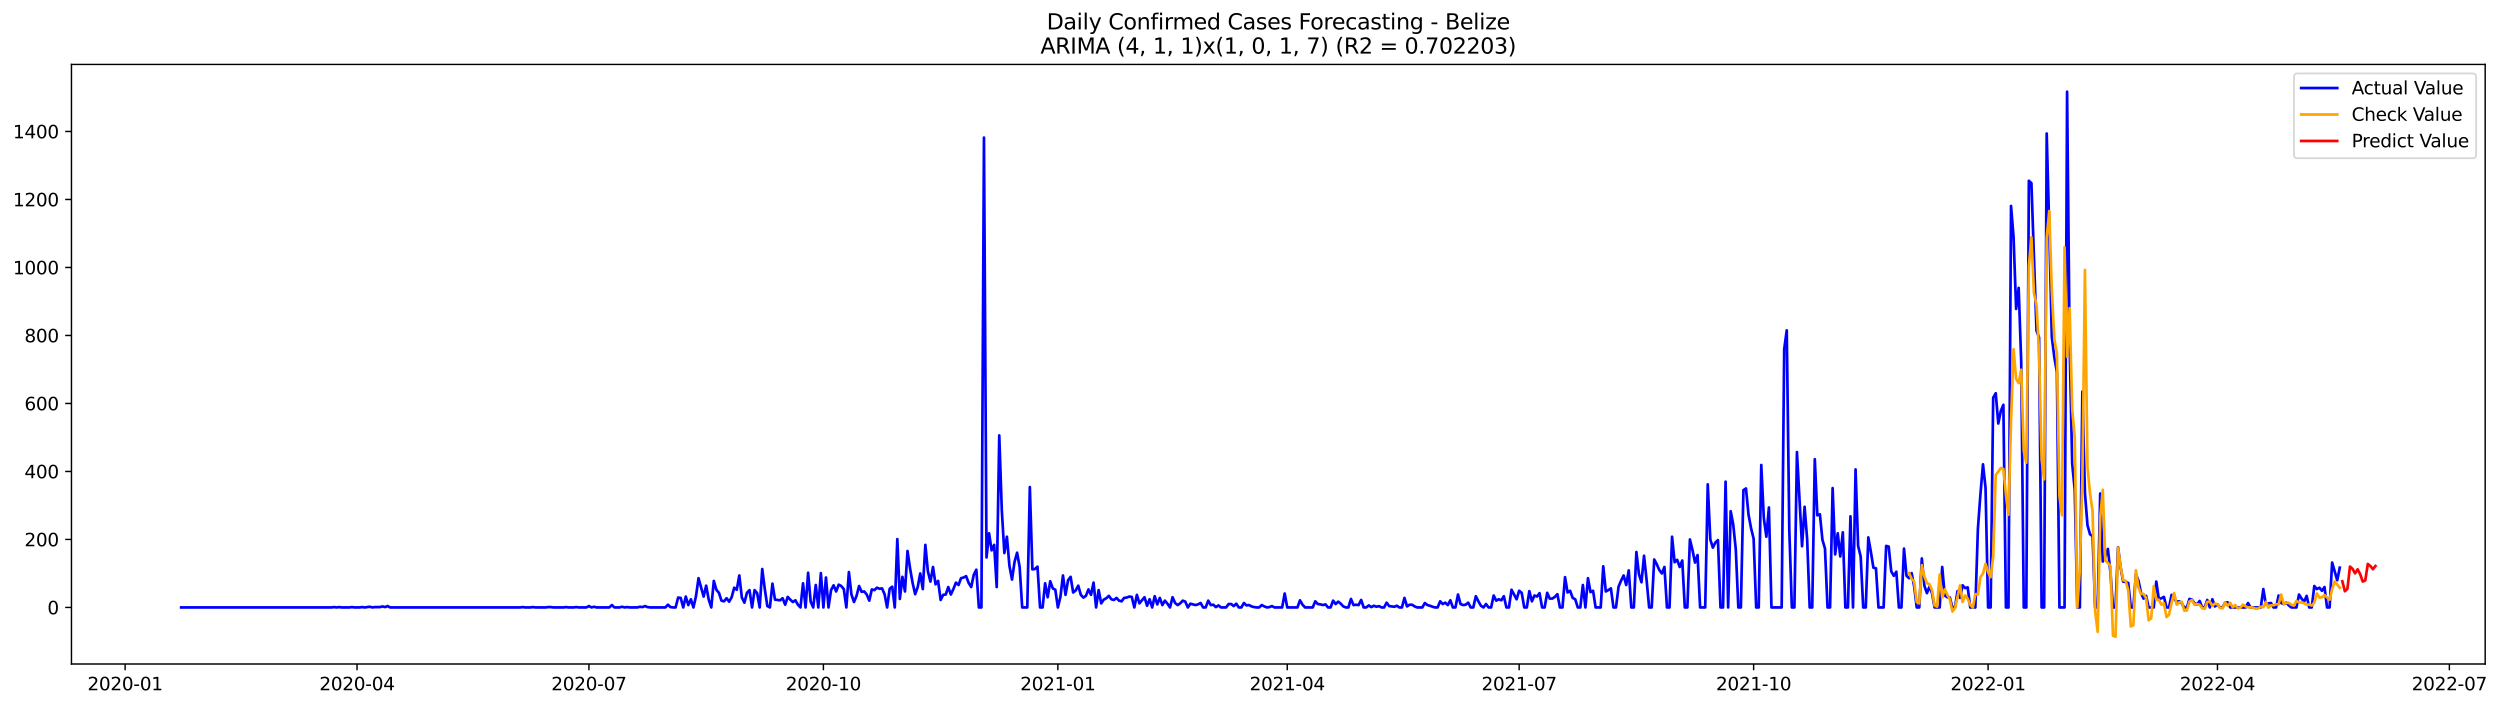 <?xml version="1.0" encoding="utf-8" standalone="no"?>
<!DOCTYPE svg PUBLIC "-//W3C//DTD SVG 1.1//EN"
  "http://www.w3.org/Graphics/SVG/1.1/DTD/svg11.dtd">
<svg xmlns:xlink="http://www.w3.org/1999/xlink" width="1387.075pt" height="392.274pt" viewBox="0 0 1387.075 392.274" xmlns="http://www.w3.org/2000/svg" version="1.1">
 <defs>
  <style type="text/css">*{stroke-linejoin: round; stroke-linecap: butt}</style>
 </defs>
 <g id="figure_1">
  <g id="patch_1">
   <path d="M 0 392.274 
L 1387.075 392.274 
L 1387.075 0 
L 0 0 
z
" style="fill: #ffffff"/>
  </g>
  <g id="axes_1">
   <g id="patch_2">
    <path d="M 39.65 368.396 
L 1378.85 368.396 
L 1378.85 35.755 
L 39.65 35.755 
z
" style="fill: #ffffff"/>
   </g>
   <g id="matplotlib.axis_1">
    <g id="xtick_1">
     <g id="line2d_1">
      <defs>
       <path id="mf986ef040e" d="M 0 0 
L 0 3.5 
" style="stroke: #000000; stroke-width: 0.8"/>
      </defs>
      <g>
       <use xlink:href="#mf986ef040e" x="69.415" y="368.396" style="stroke: #000000; stroke-width: 0.8"/>
      </g>
     </g>
     <g id="text_1">
      <!-- 2020-01 -->
      <g transform="translate(48.523 382.994)scale(0.1 -0.1)">
       <defs>
        <path id="DejaVuSans-32" d="M 1228 531 
L 3431 531 
L 3431 0 
L 469 0 
L 469 531 
Q 828 903 1448 1529 
Q 2069 2156 2228 2338 
Q 2531 2678 2651 2914 
Q 2772 3150 2772 3378 
Q 2772 3750 2511 3984 
Q 2250 4219 1831 4219 
Q 1534 4219 1204 4116 
Q 875 4013 500 3803 
L 500 4441 
Q 881 4594 1212 4672 
Q 1544 4750 1819 4750 
Q 2544 4750 2975 4387 
Q 3406 4025 3406 3419 
Q 3406 3131 3298 2873 
Q 3191 2616 2906 2266 
Q 2828 2175 2409 1742 
Q 1991 1309 1228 531 
z
" transform="scale(0.016)"/>
        <path id="DejaVuSans-30" d="M 2034 4250 
Q 1547 4250 1301 3770 
Q 1056 3291 1056 2328 
Q 1056 1369 1301 889 
Q 1547 409 2034 409 
Q 2525 409 2770 889 
Q 3016 1369 3016 2328 
Q 3016 3291 2770 3770 
Q 2525 4250 2034 4250 
z
M 2034 4750 
Q 2819 4750 3233 4129 
Q 3647 3509 3647 2328 
Q 3647 1150 3233 529 
Q 2819 -91 2034 -91 
Q 1250 -91 836 529 
Q 422 1150 422 2328 
Q 422 3509 836 4129 
Q 1250 4750 2034 4750 
z
" transform="scale(0.016)"/>
        <path id="DejaVuSans-2d" d="M 313 2009 
L 1997 2009 
L 1997 1497 
L 313 1497 
L 313 2009 
z
" transform="scale(0.016)"/>
        <path id="DejaVuSans-31" d="M 794 531 
L 1825 531 
L 1825 4091 
L 703 3866 
L 703 4441 
L 1819 4666 
L 2450 4666 
L 2450 531 
L 3481 531 
L 3481 0 
L 794 0 
L 794 531 
z
" transform="scale(0.016)"/>
       </defs>
       <use xlink:href="#DejaVuSans-32"/>
       <use xlink:href="#DejaVuSans-30" x="63.623"/>
       <use xlink:href="#DejaVuSans-32" x="127.246"/>
       <use xlink:href="#DejaVuSans-30" x="190.869"/>
       <use xlink:href="#DejaVuSans-2d" x="254.492"/>
       <use xlink:href="#DejaVuSans-30" x="290.576"/>
       <use xlink:href="#DejaVuSans-31" x="354.199"/>
      </g>
     </g>
    </g>
    <g id="xtick_2">
     <g id="line2d_2">
      <g>
       <use xlink:href="#mf986ef040e" x="198.089" y="368.396" style="stroke: #000000; stroke-width: 0.8"/>
      </g>
     </g>
     <g id="text_2">
      <!-- 2020-04 -->
      <g transform="translate(177.197 382.994)scale(0.1 -0.1)">
       <defs>
        <path id="DejaVuSans-34" d="M 2419 4116 
L 825 1625 
L 2419 1625 
L 2419 4116 
z
M 2253 4666 
L 3047 4666 
L 3047 1625 
L 3713 1625 
L 3713 1100 
L 3047 1100 
L 3047 0 
L 2419 0 
L 2419 1100 
L 313 1100 
L 313 1709 
L 2253 4666 
z
" transform="scale(0.016)"/>
       </defs>
       <use xlink:href="#DejaVuSans-32"/>
       <use xlink:href="#DejaVuSans-30" x="63.623"/>
       <use xlink:href="#DejaVuSans-32" x="127.246"/>
       <use xlink:href="#DejaVuSans-30" x="190.869"/>
       <use xlink:href="#DejaVuSans-2d" x="254.492"/>
       <use xlink:href="#DejaVuSans-30" x="290.576"/>
       <use xlink:href="#DejaVuSans-34" x="354.199"/>
      </g>
     </g>
    </g>
    <g id="xtick_3">
     <g id="line2d_3">
      <g>
       <use xlink:href="#mf986ef040e" x="326.763" y="368.396" style="stroke: #000000; stroke-width: 0.8"/>
      </g>
     </g>
     <g id="text_3">
      <!-- 2020-07 -->
      <g transform="translate(305.871 382.994)scale(0.1 -0.1)">
       <defs>
        <path id="DejaVuSans-37" d="M 525 4666 
L 3525 4666 
L 3525 4397 
L 1831 0 
L 1172 0 
L 2766 4134 
L 525 4134 
L 525 4666 
z
" transform="scale(0.016)"/>
       </defs>
       <use xlink:href="#DejaVuSans-32"/>
       <use xlink:href="#DejaVuSans-30" x="63.623"/>
       <use xlink:href="#DejaVuSans-32" x="127.246"/>
       <use xlink:href="#DejaVuSans-30" x="190.869"/>
       <use xlink:href="#DejaVuSans-2d" x="254.492"/>
       <use xlink:href="#DejaVuSans-30" x="290.576"/>
       <use xlink:href="#DejaVuSans-37" x="354.199"/>
      </g>
     </g>
    </g>
    <g id="xtick_4">
     <g id="line2d_4">
      <g>
       <use xlink:href="#mf986ef040e" x="456.851" y="368.396" style="stroke: #000000; stroke-width: 0.8"/>
      </g>
     </g>
     <g id="text_4">
      <!-- 2020-10 -->
      <g transform="translate(435.959 382.994)scale(0.1 -0.1)">
       <use xlink:href="#DejaVuSans-32"/>
       <use xlink:href="#DejaVuSans-30" x="63.623"/>
       <use xlink:href="#DejaVuSans-32" x="127.246"/>
       <use xlink:href="#DejaVuSans-30" x="190.869"/>
       <use xlink:href="#DejaVuSans-2d" x="254.492"/>
       <use xlink:href="#DejaVuSans-31" x="290.576"/>
       <use xlink:href="#DejaVuSans-30" x="354.199"/>
      </g>
     </g>
    </g>
    <g id="xtick_5">
     <g id="line2d_5">
      <g>
       <use xlink:href="#mf986ef040e" x="586.939" y="368.396" style="stroke: #000000; stroke-width: 0.8"/>
      </g>
     </g>
     <g id="text_5">
      <!-- 2021-01 -->
      <g transform="translate(566.048 382.994)scale(0.1 -0.1)">
       <use xlink:href="#DejaVuSans-32"/>
       <use xlink:href="#DejaVuSans-30" x="63.623"/>
       <use xlink:href="#DejaVuSans-32" x="127.246"/>
       <use xlink:href="#DejaVuSans-31" x="190.869"/>
       <use xlink:href="#DejaVuSans-2d" x="254.492"/>
       <use xlink:href="#DejaVuSans-30" x="290.576"/>
       <use xlink:href="#DejaVuSans-31" x="354.199"/>
      </g>
     </g>
    </g>
    <g id="xtick_6">
     <g id="line2d_6">
      <g>
       <use xlink:href="#mf986ef040e" x="714.199" y="368.396" style="stroke: #000000; stroke-width: 0.8"/>
      </g>
     </g>
     <g id="text_6">
      <!-- 2021-04 -->
      <g transform="translate(693.308 382.994)scale(0.1 -0.1)">
       <use xlink:href="#DejaVuSans-32"/>
       <use xlink:href="#DejaVuSans-30" x="63.623"/>
       <use xlink:href="#DejaVuSans-32" x="127.246"/>
       <use xlink:href="#DejaVuSans-31" x="190.869"/>
       <use xlink:href="#DejaVuSans-2d" x="254.492"/>
       <use xlink:href="#DejaVuSans-30" x="290.576"/>
       <use xlink:href="#DejaVuSans-34" x="354.199"/>
      </g>
     </g>
    </g>
    <g id="xtick_7">
     <g id="line2d_7">
      <g>
       <use xlink:href="#mf986ef040e" x="842.873" y="368.396" style="stroke: #000000; stroke-width: 0.8"/>
      </g>
     </g>
     <g id="text_7">
      <!-- 2021-07 -->
      <g transform="translate(821.982 382.994)scale(0.1 -0.1)">
       <use xlink:href="#DejaVuSans-32"/>
       <use xlink:href="#DejaVuSans-30" x="63.623"/>
       <use xlink:href="#DejaVuSans-32" x="127.246"/>
       <use xlink:href="#DejaVuSans-31" x="190.869"/>
       <use xlink:href="#DejaVuSans-2d" x="254.492"/>
       <use xlink:href="#DejaVuSans-30" x="290.576"/>
       <use xlink:href="#DejaVuSans-37" x="354.199"/>
      </g>
     </g>
    </g>
    <g id="xtick_8">
     <g id="line2d_8">
      <g>
       <use xlink:href="#mf986ef040e" x="972.961" y="368.396" style="stroke: #000000; stroke-width: 0.8"/>
      </g>
     </g>
     <g id="text_8">
      <!-- 2021-10 -->
      <g transform="translate(952.07 382.994)scale(0.1 -0.1)">
       <use xlink:href="#DejaVuSans-32"/>
       <use xlink:href="#DejaVuSans-30" x="63.623"/>
       <use xlink:href="#DejaVuSans-32" x="127.246"/>
       <use xlink:href="#DejaVuSans-31" x="190.869"/>
       <use xlink:href="#DejaVuSans-2d" x="254.492"/>
       <use xlink:href="#DejaVuSans-31" x="290.576"/>
       <use xlink:href="#DejaVuSans-30" x="354.199"/>
      </g>
     </g>
    </g>
    <g id="xtick_9">
     <g id="line2d_9">
      <g>
       <use xlink:href="#mf986ef040e" x="1103.049" y="368.396" style="stroke: #000000; stroke-width: 0.8"/>
      </g>
     </g>
     <g id="text_9">
      <!-- 2022-01 -->
      <g transform="translate(1082.158 382.994)scale(0.1 -0.1)">
       <use xlink:href="#DejaVuSans-32"/>
       <use xlink:href="#DejaVuSans-30" x="63.623"/>
       <use xlink:href="#DejaVuSans-32" x="127.246"/>
       <use xlink:href="#DejaVuSans-32" x="190.869"/>
       <use xlink:href="#DejaVuSans-2d" x="254.492"/>
       <use xlink:href="#DejaVuSans-30" x="290.576"/>
       <use xlink:href="#DejaVuSans-31" x="354.199"/>
      </g>
     </g>
    </g>
    <g id="xtick_10">
     <g id="line2d_10">
      <g>
       <use xlink:href="#mf986ef040e" x="1230.309" y="368.396" style="stroke: #000000; stroke-width: 0.8"/>
      </g>
     </g>
     <g id="text_10">
      <!-- 2022-04 -->
      <g transform="translate(1209.418 382.994)scale(0.1 -0.1)">
       <use xlink:href="#DejaVuSans-32"/>
       <use xlink:href="#DejaVuSans-30" x="63.623"/>
       <use xlink:href="#DejaVuSans-32" x="127.246"/>
       <use xlink:href="#DejaVuSans-32" x="190.869"/>
       <use xlink:href="#DejaVuSans-2d" x="254.492"/>
       <use xlink:href="#DejaVuSans-30" x="290.576"/>
       <use xlink:href="#DejaVuSans-34" x="354.199"/>
      </g>
     </g>
    </g>
    <g id="xtick_11">
     <g id="line2d_11">
      <g>
       <use xlink:href="#mf986ef040e" x="1358.983" y="368.396" style="stroke: #000000; stroke-width: 0.8"/>
      </g>
     </g>
     <g id="text_11">
      <!-- 2022-07 -->
      <g transform="translate(1338.092 382.994)scale(0.1 -0.1)">
       <use xlink:href="#DejaVuSans-32"/>
       <use xlink:href="#DejaVuSans-30" x="63.623"/>
       <use xlink:href="#DejaVuSans-32" x="127.246"/>
       <use xlink:href="#DejaVuSans-32" x="190.869"/>
       <use xlink:href="#DejaVuSans-2d" x="254.492"/>
       <use xlink:href="#DejaVuSans-30" x="290.576"/>
       <use xlink:href="#DejaVuSans-37" x="354.199"/>
      </g>
     </g>
    </g>
   </g>
   <g id="matplotlib.axis_2">
    <g id="ytick_1">
     <g id="line2d_12">
      <defs>
       <path id="md98363c595" d="M 0 0 
L -3.5 0 
" style="stroke: #000000; stroke-width: 0.8"/>
      </defs>
      <g>
       <use xlink:href="#md98363c595" x="39.65" y="337.025" style="stroke: #000000; stroke-width: 0.8"/>
      </g>
     </g>
     <g id="text_12">
      <!-- 0 -->
      <g transform="translate(26.288 340.824)scale(0.1 -0.1)">
       <use xlink:href="#DejaVuSans-30"/>
      </g>
     </g>
    </g>
    <g id="ytick_2">
     <g id="line2d_13">
      <g>
       <use xlink:href="#md98363c595" x="39.65" y="299.299" style="stroke: #000000; stroke-width: 0.8"/>
      </g>
     </g>
     <g id="text_13">
      <!-- 200 -->
      <g transform="translate(13.562 303.099)scale(0.1 -0.1)">
       <use xlink:href="#DejaVuSans-32"/>
       <use xlink:href="#DejaVuSans-30" x="63.623"/>
       <use xlink:href="#DejaVuSans-30" x="127.246"/>
      </g>
     </g>
    </g>
    <g id="ytick_3">
     <g id="line2d_14">
      <g>
       <use xlink:href="#md98363c595" x="39.65" y="261.574" style="stroke: #000000; stroke-width: 0.8"/>
      </g>
     </g>
     <g id="text_14">
      <!-- 400 -->
      <g transform="translate(13.562 265.373)scale(0.1 -0.1)">
       <use xlink:href="#DejaVuSans-34"/>
       <use xlink:href="#DejaVuSans-30" x="63.623"/>
       <use xlink:href="#DejaVuSans-30" x="127.246"/>
      </g>
     </g>
    </g>
    <g id="ytick_4">
     <g id="line2d_15">
      <g>
       <use xlink:href="#md98363c595" x="39.65" y="223.848" style="stroke: #000000; stroke-width: 0.8"/>
      </g>
     </g>
     <g id="text_15">
      <!-- 600 -->
      <g transform="translate(13.562 227.647)scale(0.1 -0.1)">
       <defs>
        <path id="DejaVuSans-36" d="M 2113 2584 
Q 1688 2584 1439 2293 
Q 1191 2003 1191 1497 
Q 1191 994 1439 701 
Q 1688 409 2113 409 
Q 2538 409 2786 701 
Q 3034 994 3034 1497 
Q 3034 2003 2786 2293 
Q 2538 2584 2113 2584 
z
M 3366 4563 
L 3366 3988 
Q 3128 4100 2886 4159 
Q 2644 4219 2406 4219 
Q 1781 4219 1451 3797 
Q 1122 3375 1075 2522 
Q 1259 2794 1537 2939 
Q 1816 3084 2150 3084 
Q 2853 3084 3261 2657 
Q 3669 2231 3669 1497 
Q 3669 778 3244 343 
Q 2819 -91 2113 -91 
Q 1303 -91 875 529 
Q 447 1150 447 2328 
Q 447 3434 972 4092 
Q 1497 4750 2381 4750 
Q 2619 4750 2861 4703 
Q 3103 4656 3366 4563 
z
" transform="scale(0.016)"/>
       </defs>
       <use xlink:href="#DejaVuSans-36"/>
       <use xlink:href="#DejaVuSans-30" x="63.623"/>
       <use xlink:href="#DejaVuSans-30" x="127.246"/>
      </g>
     </g>
    </g>
    <g id="ytick_5">
     <g id="line2d_16">
      <g>
       <use xlink:href="#md98363c595" x="39.65" y="186.122" style="stroke: #000000; stroke-width: 0.8"/>
      </g>
     </g>
     <g id="text_16">
      <!-- 800 -->
      <g transform="translate(13.562 189.921)scale(0.1 -0.1)">
       <defs>
        <path id="DejaVuSans-38" d="M 2034 2216 
Q 1584 2216 1326 1975 
Q 1069 1734 1069 1313 
Q 1069 891 1326 650 
Q 1584 409 2034 409 
Q 2484 409 2743 651 
Q 3003 894 3003 1313 
Q 3003 1734 2745 1975 
Q 2488 2216 2034 2216 
z
M 1403 2484 
Q 997 2584 770 2862 
Q 544 3141 544 3541 
Q 544 4100 942 4425 
Q 1341 4750 2034 4750 
Q 2731 4750 3128 4425 
Q 3525 4100 3525 3541 
Q 3525 3141 3298 2862 
Q 3072 2584 2669 2484 
Q 3125 2378 3379 2068 
Q 3634 1759 3634 1313 
Q 3634 634 3220 271 
Q 2806 -91 2034 -91 
Q 1263 -91 848 271 
Q 434 634 434 1313 
Q 434 1759 690 2068 
Q 947 2378 1403 2484 
z
M 1172 3481 
Q 1172 3119 1398 2916 
Q 1625 2713 2034 2713 
Q 2441 2713 2670 2916 
Q 2900 3119 2900 3481 
Q 2900 3844 2670 4047 
Q 2441 4250 2034 4250 
Q 1625 4250 1398 4047 
Q 1172 3844 1172 3481 
z
" transform="scale(0.016)"/>
       </defs>
       <use xlink:href="#DejaVuSans-38"/>
       <use xlink:href="#DejaVuSans-30" x="63.623"/>
       <use xlink:href="#DejaVuSans-30" x="127.246"/>
      </g>
     </g>
    </g>
    <g id="ytick_6">
     <g id="line2d_17">
      <g>
       <use xlink:href="#md98363c595" x="39.65" y="148.397" style="stroke: #000000; stroke-width: 0.8"/>
      </g>
     </g>
     <g id="text_17">
      <!-- 1000 -->
      <g transform="translate(7.2 152.196)scale(0.1 -0.1)">
       <use xlink:href="#DejaVuSans-31"/>
       <use xlink:href="#DejaVuSans-30" x="63.623"/>
       <use xlink:href="#DejaVuSans-30" x="127.246"/>
       <use xlink:href="#DejaVuSans-30" x="190.869"/>
      </g>
     </g>
    </g>
    <g id="ytick_7">
     <g id="line2d_18">
      <g>
       <use xlink:href="#md98363c595" x="39.65" y="110.671" style="stroke: #000000; stroke-width: 0.8"/>
      </g>
     </g>
     <g id="text_18">
      <!-- 1200 -->
      <g transform="translate(7.2 114.47)scale(0.1 -0.1)">
       <use xlink:href="#DejaVuSans-31"/>
       <use xlink:href="#DejaVuSans-32" x="63.623"/>
       <use xlink:href="#DejaVuSans-30" x="127.246"/>
       <use xlink:href="#DejaVuSans-30" x="190.869"/>
      </g>
     </g>
    </g>
    <g id="ytick_8">
     <g id="line2d_19">
      <g>
       <use xlink:href="#md98363c595" x="39.65" y="72.945" style="stroke: #000000; stroke-width: 0.8"/>
      </g>
     </g>
     <g id="text_19">
      <!-- 1400 -->
      <g transform="translate(7.2 76.744)scale(0.1 -0.1)">
       <use xlink:href="#DejaVuSans-31"/>
       <use xlink:href="#DejaVuSans-34" x="63.623"/>
       <use xlink:href="#DejaVuSans-30" x="127.246"/>
       <use xlink:href="#DejaVuSans-30" x="190.869"/>
      </g>
     </g>
    </g>
   </g>
   <g id="line2d_20">
    <path d="M 100.523 337.025 
L 183.949 337.025 
L 185.363 336.837 
L 186.777 337.025 
L 188.191 336.837 
L 189.605 337.025 
L 193.847 337.025 
L 195.261 336.837 
L 196.675 337.025 
L 199.503 337.025 
L 200.917 336.837 
L 202.331 337.025 
L 205.159 336.648 
L 206.573 337.025 
L 207.987 336.837 
L 210.815 336.837 
L 212.229 336.459 
L 213.643 336.837 
L 215.057 336.271 
L 216.471 337.025 
L 288.585 337.025 
L 289.999 336.837 
L 291.413 337.025 
L 294.241 337.025 
L 295.655 336.837 
L 297.069 337.025 
L 302.725 337.025 
L 304.139 336.837 
L 305.553 336.837 
L 306.967 337.025 
L 312.623 337.025 
L 314.037 336.837 
L 315.451 337.025 
L 318.279 337.025 
L 319.693 336.837 
L 321.107 337.025 
L 325.349 337.025 
L 326.763 336.271 
L 328.177 337.025 
L 329.591 336.648 
L 331.005 337.025 
L 338.075 337.025 
L 339.489 335.705 
L 340.903 337.025 
L 343.731 337.025 
L 345.145 336.648 
L 346.559 337.025 
L 347.973 336.837 
L 349.387 337.025 
L 353.629 337.025 
L 355.043 336.648 
L 356.457 336.837 
L 357.871 336.271 
L 359.285 336.837 
L 360.699 337.025 
L 369.183 337.025 
L 370.597 335.516 
L 372.011 336.837 
L 373.425 337.025 
L 374.839 337.025 
L 376.253 331.555 
L 377.667 331.744 
L 379.081 337.025 
L 380.495 330.989 
L 381.909 335.705 
L 383.323 332.498 
L 384.737 337.025 
L 386.151 330.8 
L 387.565 320.803 
L 390.393 330.989 
L 391.807 324.953 
L 393.221 332.687 
L 394.635 337.025 
L 396.049 322.312 
L 397.463 327.217 
L 398.877 328.914 
L 400.291 333.253 
L 401.705 333.63 
L 403.119 331.932 
L 404.533 333.819 
L 405.947 331.366 
L 407.361 326.085 
L 408.775 327.217 
L 410.189 319.294 
L 411.603 331.555 
L 413.017 334.384 
L 414.431 328.914 
L 415.845 327.405 
L 417.259 337.025 
L 418.673 327.405 
L 420.087 329.103 
L 421.501 337.025 
L 422.915 315.71 
L 424.329 326.839 
L 425.743 336.271 
L 427.157 337.025 
L 428.571 323.821 
L 429.985 332.687 
L 432.813 333.064 
L 434.227 331.932 
L 435.641 335.516 
L 437.055 331.178 
L 438.469 332.687 
L 439.883 334.007 
L 441.297 333.064 
L 442.711 335.516 
L 444.125 337.025 
L 445.539 323.633 
L 446.953 337.025 
L 448.367 317.785 
L 449.781 333.819 
L 451.195 337.025 
L 452.609 324.576 
L 454.023 337.025 
L 455.437 317.974 
L 456.851 337.025 
L 458.265 320.426 
L 459.679 337.025 
L 461.093 327.405 
L 462.507 324.764 
L 463.921 328.16 
L 465.335 324.387 
L 466.749 325.142 
L 468.163 326.839 
L 469.577 337.025 
L 470.991 317.408 
L 472.405 329.857 
L 473.819 334.007 
L 475.233 330.612 
L 476.647 325.142 
L 478.061 328.348 
L 479.475 328.16 
L 480.889 329.857 
L 482.303 333.253 
L 483.717 327.028 
L 485.131 327.405 
L 486.545 326.085 
L 487.959 326.651 
L 489.373 326.462 
L 490.787 329.669 
L 492.201 337.025 
L 493.615 326.651 
L 495.029 325.519 
L 496.443 337.025 
L 497.857 299.111 
L 499.271 332.309 
L 500.685 320.049 
L 502.099 328.16 
L 503.513 305.713 
L 504.927 315.333 
L 506.341 323.444 
L 507.755 329.669 
L 509.169 325.707 
L 510.583 318.162 
L 511.997 326.839 
L 513.411 302.318 
L 514.825 317.031 
L 516.239 322.689 
L 517.653 314.578 
L 519.067 324.198 
L 520.481 322.312 
L 521.895 332.875 
L 523.309 330.046 
L 524.723 329.857 
L 526.137 325.707 
L 527.551 329.857 
L 528.965 326.839 
L 530.379 323.255 
L 531.793 324.576 
L 533.207 320.803 
L 534.621 320.426 
L 536.035 319.671 
L 537.449 323.444 
L 538.863 325.707 
L 540.277 318.917 
L 541.691 316.087 
L 543.105 337.025 
L 544.519 337.025 
L 545.933 76.34 
L 547.347 309.297 
L 548.761 295.904 
L 550.175 305.336 
L 551.589 302.318 
L 553.003 325.707 
L 554.417 241.579 
L 555.831 283.077 
L 557.245 306.845 
L 558.659 297.79 
L 560.073 314.013 
L 561.487 321.558 
L 562.901 311.749 
L 564.315 306.656 
L 565.729 314.578 
L 567.143 337.025 
L 569.971 337.025 
L 571.385 270.251 
L 572.799 315.899 
L 574.213 315.71 
L 575.627 314.39 
L 577.041 337.025 
L 578.455 337.025 
L 579.869 323.633 
L 581.283 331.366 
L 582.697 322.501 
L 584.111 326.462 
L 585.525 327.217 
L 586.939 337.025 
L 588.353 331.178 
L 589.767 319.294 
L 591.181 330.046 
L 592.595 321.935 
L 594.009 320.049 
L 595.423 328.726 
L 596.837 327.594 
L 598.251 324.953 
L 599.665 330.046 
L 601.079 331.555 
L 602.493 330.612 
L 603.907 327.028 
L 605.321 330.046 
L 606.735 323.255 
L 608.149 337.025 
L 609.563 327.405 
L 610.977 334.762 
L 612.391 332.687 
L 613.805 331.932 
L 615.219 330.612 
L 616.633 332.498 
L 618.047 332.875 
L 619.461 331.744 
L 620.875 333.253 
L 622.289 333.63 
L 623.703 331.744 
L 625.117 331.555 
L 626.531 330.989 
L 627.945 331.178 
L 629.359 337.025 
L 630.773 330.046 
L 632.187 334.762 
L 635.015 331.366 
L 636.429 336.082 
L 637.843 332.498 
L 639.257 337.025 
L 640.671 330.8 
L 642.085 335.328 
L 643.499 331.744 
L 644.913 335.705 
L 646.327 333.253 
L 647.741 334.95 
L 649.155 337.025 
L 650.569 331.366 
L 651.983 334.573 
L 653.397 335.705 
L 654.811 334.762 
L 656.225 333.253 
L 657.639 333.819 
L 659.053 337.025 
L 660.467 334.95 
L 663.295 335.705 
L 664.709 335.328 
L 666.123 334.573 
L 667.537 337.025 
L 668.951 337.025 
L 670.365 333.253 
L 671.779 335.705 
L 673.193 335.516 
L 674.607 336.837 
L 676.021 335.893 
L 677.435 337.025 
L 680.263 337.025 
L 681.677 335.139 
L 683.091 335.139 
L 684.505 336.271 
L 685.919 334.95 
L 687.333 337.025 
L 688.747 337.025 
L 690.161 334.573 
L 691.575 335.893 
L 692.989 335.705 
L 694.403 336.459 
L 695.817 336.837 
L 697.231 337.025 
L 698.645 337.025 
L 700.059 335.705 
L 701.473 336.459 
L 702.887 337.025 
L 704.301 336.837 
L 705.715 336.271 
L 707.129 337.025 
L 711.371 337.025 
L 712.785 329.291 
L 714.199 337.025 
L 719.855 337.025 
L 721.269 333.064 
L 722.683 335.516 
L 724.097 337.025 
L 728.339 337.025 
L 729.753 333.63 
L 731.167 335.139 
L 732.581 335.328 
L 733.995 335.705 
L 735.409 335.328 
L 736.823 337.025 
L 738.237 337.025 
L 739.651 333.253 
L 741.065 335.139 
L 742.479 333.819 
L 743.893 334.95 
L 745.307 336.459 
L 746.721 337.025 
L 748.135 337.025 
L 749.549 332.309 
L 750.963 335.705 
L 752.377 335.516 
L 753.791 335.705 
L 755.205 332.875 
L 756.619 337.025 
L 758.033 337.025 
L 759.447 335.893 
L 760.861 336.837 
L 762.275 336.082 
L 763.689 336.648 
L 765.103 336.271 
L 766.517 337.025 
L 767.931 337.025 
L 769.345 334.384 
L 770.759 336.271 
L 773.587 336.648 
L 775.001 336.082 
L 776.415 337.025 
L 777.829 337.025 
L 779.243 331.744 
L 780.657 336.459 
L 782.071 335.516 
L 783.485 335.516 
L 784.899 336.459 
L 786.313 337.025 
L 789.141 337.025 
L 790.555 334.573 
L 791.969 335.705 
L 793.383 336.082 
L 794.797 336.648 
L 796.211 337.025 
L 797.625 337.025 
L 799.039 333.63 
L 800.453 335.139 
L 801.867 334.384 
L 803.281 335.705 
L 804.695 333.064 
L 806.109 337.025 
L 807.523 337.025 
L 808.937 329.857 
L 810.351 335.139 
L 811.765 335.705 
L 813.179 335.516 
L 814.593 334.384 
L 816.007 337.025 
L 817.421 337.025 
L 818.835 330.8 
L 820.249 333.63 
L 821.663 336.082 
L 823.077 337.025 
L 824.491 335.139 
L 825.905 337.025 
L 827.319 337.025 
L 828.733 330.423 
L 830.147 333.253 
L 831.561 332.498 
L 832.975 333.064 
L 834.389 330.8 
L 835.803 337.025 
L 837.217 337.025 
L 838.631 327.217 
L 841.459 332.498 
L 842.873 327.782 
L 844.287 328.914 
L 845.701 337.025 
L 847.115 337.025 
L 848.529 327.971 
L 849.943 333.63 
L 851.357 330.423 
L 852.771 330.989 
L 854.185 329.103 
L 855.599 337.025 
L 857.013 337.025 
L 858.427 328.914 
L 859.841 332.121 
L 861.255 332.121 
L 862.669 331.178 
L 864.083 329.669 
L 865.497 337.025 
L 866.911 337.025 
L 868.325 320.237 
L 869.739 328.726 
L 871.153 327.782 
L 872.567 331.744 
L 873.981 332.498 
L 875.395 337.025 
L 876.809 337.025 
L 878.223 324.576 
L 879.637 337.025 
L 881.051 320.803 
L 882.465 328.537 
L 883.879 327.782 
L 885.293 337.025 
L 888.121 337.025 
L 889.535 314.201 
L 890.949 328.16 
L 892.363 327.405 
L 893.777 326.462 
L 895.191 337.025 
L 896.605 337.025 
L 898.019 325.519 
L 899.433 322.124 
L 900.847 319.294 
L 902.261 324.576 
L 903.675 316.465 
L 905.089 337.025 
L 906.503 337.025 
L 907.917 306.279 
L 909.331 318.54 
L 910.745 323.067 
L 912.159 308.354 
L 913.573 321.746 
L 914.987 337.025 
L 916.401 337.025 
L 917.815 310.429 
L 919.229 313.069 
L 920.643 316.276 
L 922.057 318.162 
L 923.471 314.578 
L 924.885 337.025 
L 926.299 337.025 
L 927.713 297.79 
L 929.127 311.938 
L 930.541 310.617 
L 931.955 314.578 
L 933.369 310.994 
L 934.783 337.025 
L 936.197 337.025 
L 937.611 299.299 
L 939.025 305.147 
L 940.439 312.126 
L 941.853 307.976 
L 943.267 337.025 
L 946.095 337.025 
L 947.509 268.742 
L 948.923 299.299 
L 950.337 303.827 
L 951.751 300.997 
L 953.165 299.677 
L 954.579 337.025 
L 955.993 337.025 
L 957.407 267.233 
L 958.821 337.025 
L 960.235 283.643 
L 961.649 291 
L 963.063 304.77 
L 964.477 337.025 
L 965.891 337.025 
L 967.305 271.948 
L 968.719 271.005 
L 970.133 285.53 
L 971.547 293.075 
L 972.961 298.922 
L 974.375 337.025 
L 975.789 337.025 
L 977.203 257.99 
L 978.617 287.416 
L 980.031 297.79 
L 981.445 281.568 
L 982.859 337.025 
L 988.515 337.025 
L 989.929 193.667 
L 991.343 183.293 
L 992.757 294.018 
L 994.171 337.025 
L 995.585 337.025 
L 996.999 250.822 
L 999.827 303.072 
L 1001.241 281.191 
L 1002.655 299.111 
L 1004.069 337.025 
L 1005.483 337.025 
L 1006.897 254.783 
L 1008.311 285.907 
L 1009.725 285.341 
L 1011.139 299.488 
L 1012.553 304.392 
L 1013.967 337.025 
L 1015.381 337.025 
L 1016.795 270.817 
L 1018.209 307.599 
L 1019.623 295.904 
L 1021.037 308.731 
L 1022.451 295.338 
L 1023.865 337.025 
L 1025.279 337.025 
L 1026.693 286.473 
L 1028.107 337.025 
L 1029.521 260.442 
L 1030.935 302.883 
L 1032.349 308.731 
L 1033.763 337.025 
L 1035.177 337.025 
L 1036.591 298.168 
L 1038.005 306.09 
L 1039.419 314.956 
L 1040.833 315.333 
L 1042.247 337.025 
L 1045.075 337.025 
L 1046.489 302.883 
L 1047.903 303.261 
L 1049.317 317.031 
L 1050.731 319.483 
L 1052.145 317.219 
L 1053.559 337.025 
L 1054.973 337.025 
L 1056.387 304.392 
L 1057.801 319.483 
L 1059.215 320.803 
L 1060.629 317.974 
L 1062.043 325.33 
L 1063.457 337.025 
L 1064.871 337.025 
L 1066.285 309.863 
L 1067.699 324.953 
L 1069.113 329.103 
L 1070.527 325.519 
L 1071.941 329.103 
L 1073.355 337.025 
L 1076.183 337.025 
L 1077.597 314.578 
L 1079.011 330.423 
L 1080.425 331.366 
L 1081.839 331.555 
L 1083.253 337.025 
L 1084.667 337.025 
L 1086.081 327.971 
L 1087.495 331.744 
L 1088.909 324.764 
L 1090.323 326.273 
L 1091.737 325.896 
L 1093.151 337.025 
L 1095.979 337.025 
L 1097.393 293.452 
L 1098.807 274.212 
L 1100.221 257.613 
L 1101.635 270.628 
L 1103.049 337.025 
L 1104.463 337.025 
L 1105.877 220.641 
L 1107.291 218.189 
L 1108.705 234.977 
L 1110.119 227.998 
L 1111.533 224.603 
L 1112.947 337.025 
L 1114.361 337.025 
L 1115.775 114.255 
L 1117.189 131.609 
L 1118.603 171.409 
L 1120.017 159.714 
L 1121.431 200.835 
L 1122.845 337.025 
L 1124.259 337.025 
L 1125.673 100.296 
L 1127.087 101.617 
L 1129.915 183.481 
L 1131.329 187.254 
L 1132.743 337.025 
L 1134.157 337.025 
L 1135.571 74.077 
L 1136.985 126.516 
L 1138.399 186.877 
L 1139.813 198.383 
L 1141.227 206.306 
L 1142.641 337.025 
L 1145.469 337.025 
L 1146.883 50.876 
L 1148.297 191.592 
L 1149.711 257.235 
L 1151.125 271.76 
L 1152.539 337.025 
L 1153.953 337.025 
L 1155.367 217.246 
L 1156.781 273.457 
L 1158.195 291.377 
L 1159.609 296.47 
L 1161.023 297.413 
L 1162.437 337.025 
L 1163.851 337.025 
L 1165.265 273.835 
L 1166.679 311.56 
L 1168.093 308.731 
L 1169.507 304.581 
L 1170.921 317.408 
L 1172.335 337.025 
L 1173.749 337.025 
L 1175.163 303.638 
L 1176.577 314.767 
L 1177.991 322.689 
L 1179.405 322.878 
L 1180.819 323.444 
L 1182.233 337.025 
L 1183.647 337.025 
L 1185.061 318.728 
L 1186.475 322.124 
L 1187.889 328.914 
L 1189.303 332.121 
L 1190.717 330.612 
L 1192.131 337.025 
L 1194.959 337.025 
L 1196.373 322.689 
L 1197.787 332.498 
L 1199.201 331.932 
L 1200.615 331.178 
L 1202.029 337.025 
L 1203.443 337.025 
L 1204.857 330.046 
L 1206.271 332.309 
L 1207.685 333.819 
L 1209.099 333.63 
L 1210.513 334.762 
L 1211.927 337.025 
L 1213.341 337.025 
L 1214.755 332.309 
L 1216.169 332.687 
L 1217.583 334.762 
L 1218.997 335.328 
L 1220.411 333.441 
L 1221.825 337.025 
L 1223.239 337.025 
L 1224.653 332.875 
L 1226.067 337.025 
L 1227.481 332.498 
L 1228.895 336.459 
L 1230.309 335.328 
L 1231.723 337.025 
L 1233.137 337.025 
L 1234.551 334.384 
L 1235.965 334.196 
L 1237.379 337.025 
L 1245.863 337.025 
L 1247.277 334.573 
L 1248.691 337.025 
L 1254.347 337.025 
L 1255.761 326.839 
L 1257.175 335.328 
L 1258.589 334.762 
L 1260.003 334.573 
L 1261.417 337.025 
L 1262.831 337.025 
L 1264.245 330.423 
L 1265.659 334.573 
L 1267.073 335.139 
L 1268.487 334.384 
L 1269.901 335.893 
L 1271.315 337.025 
L 1274.143 337.025 
L 1275.557 329.857 
L 1276.971 332.121 
L 1278.385 333.819 
L 1279.799 330.612 
L 1281.213 337.025 
L 1282.627 337.025 
L 1284.041 325.142 
L 1285.455 326.839 
L 1286.869 326.085 
L 1288.283 327.782 
L 1289.697 325.707 
L 1291.111 337.025 
L 1292.525 337.025 
L 1293.939 312.126 
L 1296.767 321.935 
L 1298.181 314.956 
L 1298.181 314.956 
" clip-path="url(#p406ec78205)" style="fill: none; stroke: #0000ff; stroke-width: 1.5; stroke-linecap: square"/>
   </g>
   <g id="line2d_21">
    <path d="M 1059.215 317.95 
L 1060.629 321.139 
L 1062.043 322.745 
L 1063.457 334.092 
L 1064.871 334.78 
L 1066.285 313.597 
L 1067.699 319.944 
L 1069.113 323.585 
L 1070.527 324.108 
L 1071.941 327.453 
L 1073.355 335.932 
L 1074.769 336.595 
L 1076.183 318.796 
L 1077.597 331.521 
L 1079.011 326.982 
L 1080.425 329.945 
L 1081.839 332.588 
L 1083.253 339.283 
L 1084.667 337.457 
L 1087.495 324.772 
L 1088.909 333.971 
L 1090.323 330.388 
L 1091.737 332.209 
L 1093.151 335.585 
L 1094.565 337.096 
L 1095.979 329.666 
L 1097.393 329.863 
L 1098.807 320.212 
L 1100.221 318.241 
L 1101.635 312.862 
L 1103.049 317.476 
L 1104.463 320.263 
L 1105.877 308.808 
L 1107.291 263.512 
L 1108.705 261.7 
L 1110.119 259.648 
L 1111.533 260.178 
L 1112.947 274.546 
L 1114.361 285.621 
L 1115.775 233.926 
L 1117.189 193.753 
L 1118.603 210.199 
L 1120.017 212.548 
L 1121.431 205.117 
L 1122.845 250.304 
L 1124.259 256.733 
L 1125.673 147.661 
L 1127.087 131.652 
L 1128.501 162.561 
L 1129.915 169.295 
L 1131.329 195.718 
L 1132.743 254.865 
L 1134.157 265.988 
L 1135.571 131.996 
L 1136.985 117.086 
L 1138.399 161.056 
L 1139.813 188.196 
L 1141.227 196.055 
L 1142.641 275.315 
L 1144.055 285.91 
L 1145.469 137.145 
L 1146.883 198.015 
L 1148.297 170.952 
L 1149.711 226.861 
L 1151.125 242.828 
L 1152.539 336.991 
L 1153.953 316.054 
L 1155.367 266.355 
L 1156.781 149.754 
L 1158.195 259.003 
L 1159.609 273.784 
L 1161.023 283.583 
L 1162.437 339.066 
L 1163.851 350.554 
L 1165.265 287.153 
L 1166.679 271.756 
L 1168.093 310.855 
L 1170.921 313.901 
L 1172.335 352.703 
L 1173.749 353.276 
L 1175.163 303.788 
L 1176.577 314.417 
L 1177.991 321.944 
L 1179.405 322.298 
L 1180.819 327.534 
L 1182.233 347.537 
L 1183.647 346.887 
L 1185.061 316.379 
L 1186.475 325.903 
L 1187.889 329.519 
L 1189.303 329.526 
L 1190.717 331.845 
L 1192.131 344.126 
L 1193.545 343.077 
L 1194.959 325.243 
L 1196.373 332.789 
L 1197.787 332.745 
L 1199.201 335.527 
L 1200.615 334.672 
L 1202.029 342.382 
L 1203.443 340.98 
L 1204.857 334.36 
L 1206.271 329.025 
L 1207.685 335.495 
L 1209.099 334.227 
L 1210.513 333.901 
L 1211.927 338.838 
L 1213.341 338.717 
L 1214.755 333.711 
L 1216.169 332.937 
L 1217.583 335.582 
L 1218.997 335.159 
L 1220.411 335.491 
L 1221.825 337.475 
L 1223.239 337.772 
L 1224.653 333.987 
L 1226.067 333.746 
L 1227.481 336.111 
L 1228.895 334.89 
L 1230.309 335.292 
L 1231.723 337.321 
L 1233.137 337.499 
L 1234.551 334.253 
L 1235.965 336.1 
L 1237.379 334.437 
L 1238.793 336.965 
L 1240.207 335.727 
L 1241.621 337.51 
L 1243.035 337.146 
L 1244.449 335.453 
L 1245.863 336.401 
L 1247.277 337.015 
L 1248.691 336.934 
L 1250.105 337.183 
L 1251.519 337.739 
L 1252.933 337.573 
L 1254.347 336.586 
L 1255.761 336.883 
L 1257.175 333.926 
L 1258.589 337.153 
L 1260.003 335.883 
L 1261.417 335.797 
L 1262.831 335.284 
L 1264.245 335.209 
L 1265.659 329.872 
L 1267.073 335.052 
L 1268.487 334.503 
L 1269.901 334.464 
L 1271.315 335.553 
L 1272.729 336.017 
L 1274.143 333.356 
L 1275.557 334.301 
L 1276.971 334.262 
L 1278.385 334.651 
L 1279.799 335.483 
L 1281.213 335.408 
L 1282.627 335.941 
L 1284.041 334.366 
L 1285.455 329.267 
L 1286.869 331.576 
L 1288.283 331.406 
L 1289.697 330.16 
L 1292.525 332.709 
L 1293.939 326.818 
L 1295.353 322.63 
L 1298.181 326.163 
L 1298.181 326.163 
" clip-path="url(#p406ec78205)" style="fill: none; stroke: #ffa500; stroke-width: 1.5; stroke-linecap: square"/>
   </g>
   <g id="line2d_22">
    <path d="M 1299.595 322.529 
L 1301.009 328.049 
L 1302.423 326.686 
L 1303.837 314.346 
L 1305.251 315.598 
L 1306.665 318.089 
L 1308.079 315.86 
L 1309.493 318.561 
L 1310.907 322.676 
L 1312.321 322.031 
L 1313.735 312.876 
L 1315.149 314.045 
L 1316.563 315.818 
L 1317.977 314.038 
" clip-path="url(#p406ec78205)" style="fill: none; stroke: #ff0000; stroke-width: 1.5; stroke-linecap: square"/>
   </g>
   <g id="patch_3">
    <path d="M 39.65 368.396 
L 39.65 35.755 
" style="fill: none; stroke: #000000; stroke-width: 0.8; stroke-linejoin: miter; stroke-linecap: square"/>
   </g>
   <g id="patch_4">
    <path d="M 1378.85 368.396 
L 1378.85 35.755 
" style="fill: none; stroke: #000000; stroke-width: 0.8; stroke-linejoin: miter; stroke-linecap: square"/>
   </g>
   <g id="patch_5">
    <path d="M 39.65 368.396 
L 1378.85 368.396 
" style="fill: none; stroke: #000000; stroke-width: 0.8; stroke-linejoin: miter; stroke-linecap: square"/>
   </g>
   <g id="patch_6">
    <path d="M 39.65 35.755 
L 1378.85 35.755 
" style="fill: none; stroke: #000000; stroke-width: 0.8; stroke-linejoin: miter; stroke-linecap: square"/>
   </g>
   <g id="text_20">
    <!-- Daily Confirmed Cases Forecasting - Belize -->
    <g transform="translate(580.767 16.318)scale(0.12 -0.12)">
     <defs>
      <path id="DejaVuSans-44" d="M 1259 4147 
L 1259 519 
L 2022 519 
Q 2988 519 3436 956 
Q 3884 1394 3884 2338 
Q 3884 3275 3436 3711 
Q 2988 4147 2022 4147 
L 1259 4147 
z
M 628 4666 
L 1925 4666 
Q 3281 4666 3915 4102 
Q 4550 3538 4550 2338 
Q 4550 1131 3912 565 
Q 3275 0 1925 0 
L 628 0 
L 628 4666 
z
" transform="scale(0.016)"/>
      <path id="DejaVuSans-61" d="M 2194 1759 
Q 1497 1759 1228 1600 
Q 959 1441 959 1056 
Q 959 750 1161 570 
Q 1363 391 1709 391 
Q 2188 391 2477 730 
Q 2766 1069 2766 1631 
L 2766 1759 
L 2194 1759 
z
M 3341 1997 
L 3341 0 
L 2766 0 
L 2766 531 
Q 2569 213 2275 61 
Q 1981 -91 1556 -91 
Q 1019 -91 701 211 
Q 384 513 384 1019 
Q 384 1609 779 1909 
Q 1175 2209 1959 2209 
L 2766 2209 
L 2766 2266 
Q 2766 2663 2505 2880 
Q 2244 3097 1772 3097 
Q 1472 3097 1187 3025 
Q 903 2953 641 2809 
L 641 3341 
Q 956 3463 1253 3523 
Q 1550 3584 1831 3584 
Q 2591 3584 2966 3190 
Q 3341 2797 3341 1997 
z
" transform="scale(0.016)"/>
      <path id="DejaVuSans-69" d="M 603 3500 
L 1178 3500 
L 1178 0 
L 603 0 
L 603 3500 
z
M 603 4863 
L 1178 4863 
L 1178 4134 
L 603 4134 
L 603 4863 
z
" transform="scale(0.016)"/>
      <path id="DejaVuSans-6c" d="M 603 4863 
L 1178 4863 
L 1178 0 
L 603 0 
L 603 4863 
z
" transform="scale(0.016)"/>
      <path id="DejaVuSans-79" d="M 2059 -325 
Q 1816 -950 1584 -1140 
Q 1353 -1331 966 -1331 
L 506 -1331 
L 506 -850 
L 844 -850 
Q 1081 -850 1212 -737 
Q 1344 -625 1503 -206 
L 1606 56 
L 191 3500 
L 800 3500 
L 1894 763 
L 2988 3500 
L 3597 3500 
L 2059 -325 
z
" transform="scale(0.016)"/>
      <path id="DejaVuSans-20" transform="scale(0.016)"/>
      <path id="DejaVuSans-43" d="M 4122 4306 
L 4122 3641 
Q 3803 3938 3442 4084 
Q 3081 4231 2675 4231 
Q 1875 4231 1450 3742 
Q 1025 3253 1025 2328 
Q 1025 1406 1450 917 
Q 1875 428 2675 428 
Q 3081 428 3442 575 
Q 3803 722 4122 1019 
L 4122 359 
Q 3791 134 3420 21 
Q 3050 -91 2638 -91 
Q 1578 -91 968 557 
Q 359 1206 359 2328 
Q 359 3453 968 4101 
Q 1578 4750 2638 4750 
Q 3056 4750 3426 4639 
Q 3797 4528 4122 4306 
z
" transform="scale(0.016)"/>
      <path id="DejaVuSans-6f" d="M 1959 3097 
Q 1497 3097 1228 2736 
Q 959 2375 959 1747 
Q 959 1119 1226 758 
Q 1494 397 1959 397 
Q 2419 397 2687 759 
Q 2956 1122 2956 1747 
Q 2956 2369 2687 2733 
Q 2419 3097 1959 3097 
z
M 1959 3584 
Q 2709 3584 3137 3096 
Q 3566 2609 3566 1747 
Q 3566 888 3137 398 
Q 2709 -91 1959 -91 
Q 1206 -91 779 398 
Q 353 888 353 1747 
Q 353 2609 779 3096 
Q 1206 3584 1959 3584 
z
" transform="scale(0.016)"/>
      <path id="DejaVuSans-6e" d="M 3513 2113 
L 3513 0 
L 2938 0 
L 2938 2094 
Q 2938 2591 2744 2837 
Q 2550 3084 2163 3084 
Q 1697 3084 1428 2787 
Q 1159 2491 1159 1978 
L 1159 0 
L 581 0 
L 581 3500 
L 1159 3500 
L 1159 2956 
Q 1366 3272 1645 3428 
Q 1925 3584 2291 3584 
Q 2894 3584 3203 3211 
Q 3513 2838 3513 2113 
z
" transform="scale(0.016)"/>
      <path id="DejaVuSans-66" d="M 2375 4863 
L 2375 4384 
L 1825 4384 
Q 1516 4384 1395 4259 
Q 1275 4134 1275 3809 
L 1275 3500 
L 2222 3500 
L 2222 3053 
L 1275 3053 
L 1275 0 
L 697 0 
L 697 3053 
L 147 3053 
L 147 3500 
L 697 3500 
L 697 3744 
Q 697 4328 969 4595 
Q 1241 4863 1831 4863 
L 2375 4863 
z
" transform="scale(0.016)"/>
      <path id="DejaVuSans-72" d="M 2631 2963 
Q 2534 3019 2420 3045 
Q 2306 3072 2169 3072 
Q 1681 3072 1420 2755 
Q 1159 2438 1159 1844 
L 1159 0 
L 581 0 
L 581 3500 
L 1159 3500 
L 1159 2956 
Q 1341 3275 1631 3429 
Q 1922 3584 2338 3584 
Q 2397 3584 2469 3576 
Q 2541 3569 2628 3553 
L 2631 2963 
z
" transform="scale(0.016)"/>
      <path id="DejaVuSans-6d" d="M 3328 2828 
Q 3544 3216 3844 3400 
Q 4144 3584 4550 3584 
Q 5097 3584 5394 3201 
Q 5691 2819 5691 2113 
L 5691 0 
L 5113 0 
L 5113 2094 
Q 5113 2597 4934 2840 
Q 4756 3084 4391 3084 
Q 3944 3084 3684 2787 
Q 3425 2491 3425 1978 
L 3425 0 
L 2847 0 
L 2847 2094 
Q 2847 2600 2669 2842 
Q 2491 3084 2119 3084 
Q 1678 3084 1418 2786 
Q 1159 2488 1159 1978 
L 1159 0 
L 581 0 
L 581 3500 
L 1159 3500 
L 1159 2956 
Q 1356 3278 1631 3431 
Q 1906 3584 2284 3584 
Q 2666 3584 2933 3390 
Q 3200 3197 3328 2828 
z
" transform="scale(0.016)"/>
      <path id="DejaVuSans-65" d="M 3597 1894 
L 3597 1613 
L 953 1613 
Q 991 1019 1311 708 
Q 1631 397 2203 397 
Q 2534 397 2845 478 
Q 3156 559 3463 722 
L 3463 178 
Q 3153 47 2828 -22 
Q 2503 -91 2169 -91 
Q 1331 -91 842 396 
Q 353 884 353 1716 
Q 353 2575 817 3079 
Q 1281 3584 2069 3584 
Q 2775 3584 3186 3129 
Q 3597 2675 3597 1894 
z
M 3022 2063 
Q 3016 2534 2758 2815 
Q 2500 3097 2075 3097 
Q 1594 3097 1305 2825 
Q 1016 2553 972 2059 
L 3022 2063 
z
" transform="scale(0.016)"/>
      <path id="DejaVuSans-64" d="M 2906 2969 
L 2906 4863 
L 3481 4863 
L 3481 0 
L 2906 0 
L 2906 525 
Q 2725 213 2448 61 
Q 2172 -91 1784 -91 
Q 1150 -91 751 415 
Q 353 922 353 1747 
Q 353 2572 751 3078 
Q 1150 3584 1784 3584 
Q 2172 3584 2448 3432 
Q 2725 3281 2906 2969 
z
M 947 1747 
Q 947 1113 1208 752 
Q 1469 391 1925 391 
Q 2381 391 2643 752 
Q 2906 1113 2906 1747 
Q 2906 2381 2643 2742 
Q 2381 3103 1925 3103 
Q 1469 3103 1208 2742 
Q 947 2381 947 1747 
z
" transform="scale(0.016)"/>
      <path id="DejaVuSans-73" d="M 2834 3397 
L 2834 2853 
Q 2591 2978 2328 3040 
Q 2066 3103 1784 3103 
Q 1356 3103 1142 2972 
Q 928 2841 928 2578 
Q 928 2378 1081 2264 
Q 1234 2150 1697 2047 
L 1894 2003 
Q 2506 1872 2764 1633 
Q 3022 1394 3022 966 
Q 3022 478 2636 193 
Q 2250 -91 1575 -91 
Q 1294 -91 989 -36 
Q 684 19 347 128 
L 347 722 
Q 666 556 975 473 
Q 1284 391 1588 391 
Q 1994 391 2212 530 
Q 2431 669 2431 922 
Q 2431 1156 2273 1281 
Q 2116 1406 1581 1522 
L 1381 1569 
Q 847 1681 609 1914 
Q 372 2147 372 2553 
Q 372 3047 722 3315 
Q 1072 3584 1716 3584 
Q 2034 3584 2315 3537 
Q 2597 3491 2834 3397 
z
" transform="scale(0.016)"/>
      <path id="DejaVuSans-46" d="M 628 4666 
L 3309 4666 
L 3309 4134 
L 1259 4134 
L 1259 2759 
L 3109 2759 
L 3109 2228 
L 1259 2228 
L 1259 0 
L 628 0 
L 628 4666 
z
" transform="scale(0.016)"/>
      <path id="DejaVuSans-63" d="M 3122 3366 
L 3122 2828 
Q 2878 2963 2633 3030 
Q 2388 3097 2138 3097 
Q 1578 3097 1268 2742 
Q 959 2388 959 1747 
Q 959 1106 1268 751 
Q 1578 397 2138 397 
Q 2388 397 2633 464 
Q 2878 531 3122 666 
L 3122 134 
Q 2881 22 2623 -34 
Q 2366 -91 2075 -91 
Q 1284 -91 818 406 
Q 353 903 353 1747 
Q 353 2603 823 3093 
Q 1294 3584 2113 3584 
Q 2378 3584 2631 3529 
Q 2884 3475 3122 3366 
z
" transform="scale(0.016)"/>
      <path id="DejaVuSans-74" d="M 1172 4494 
L 1172 3500 
L 2356 3500 
L 2356 3053 
L 1172 3053 
L 1172 1153 
Q 1172 725 1289 603 
Q 1406 481 1766 481 
L 2356 481 
L 2356 0 
L 1766 0 
Q 1100 0 847 248 
Q 594 497 594 1153 
L 594 3053 
L 172 3053 
L 172 3500 
L 594 3500 
L 594 4494 
L 1172 4494 
z
" transform="scale(0.016)"/>
      <path id="DejaVuSans-67" d="M 2906 1791 
Q 2906 2416 2648 2759 
Q 2391 3103 1925 3103 
Q 1463 3103 1205 2759 
Q 947 2416 947 1791 
Q 947 1169 1205 825 
Q 1463 481 1925 481 
Q 2391 481 2648 825 
Q 2906 1169 2906 1791 
z
M 3481 434 
Q 3481 -459 3084 -895 
Q 2688 -1331 1869 -1331 
Q 1566 -1331 1297 -1286 
Q 1028 -1241 775 -1147 
L 775 -588 
Q 1028 -725 1275 -790 
Q 1522 -856 1778 -856 
Q 2344 -856 2625 -561 
Q 2906 -266 2906 331 
L 2906 616 
Q 2728 306 2450 153 
Q 2172 0 1784 0 
Q 1141 0 747 490 
Q 353 981 353 1791 
Q 353 2603 747 3093 
Q 1141 3584 1784 3584 
Q 2172 3584 2450 3431 
Q 2728 3278 2906 2969 
L 2906 3500 
L 3481 3500 
L 3481 434 
z
" transform="scale(0.016)"/>
      <path id="DejaVuSans-42" d="M 1259 2228 
L 1259 519 
L 2272 519 
Q 2781 519 3026 730 
Q 3272 941 3272 1375 
Q 3272 1813 3026 2020 
Q 2781 2228 2272 2228 
L 1259 2228 
z
M 1259 4147 
L 1259 2741 
L 2194 2741 
Q 2656 2741 2882 2914 
Q 3109 3088 3109 3444 
Q 3109 3797 2882 3972 
Q 2656 4147 2194 4147 
L 1259 4147 
z
M 628 4666 
L 2241 4666 
Q 2963 4666 3353 4366 
Q 3744 4066 3744 3513 
Q 3744 3084 3544 2831 
Q 3344 2578 2956 2516 
Q 3422 2416 3680 2098 
Q 3938 1781 3938 1306 
Q 3938 681 3513 340 
Q 3088 0 2303 0 
L 628 0 
L 628 4666 
z
" transform="scale(0.016)"/>
      <path id="DejaVuSans-7a" d="M 353 3500 
L 3084 3500 
L 3084 2975 
L 922 459 
L 3084 459 
L 3084 0 
L 275 0 
L 275 525 
L 2438 3041 
L 353 3041 
L 353 3500 
z
" transform="scale(0.016)"/>
     </defs>
     <use xlink:href="#DejaVuSans-44"/>
     <use xlink:href="#DejaVuSans-61" x="77.002"/>
     <use xlink:href="#DejaVuSans-69" x="138.281"/>
     <use xlink:href="#DejaVuSans-6c" x="166.064"/>
     <use xlink:href="#DejaVuSans-79" x="193.848"/>
     <use xlink:href="#DejaVuSans-20" x="253.027"/>
     <use xlink:href="#DejaVuSans-43" x="284.814"/>
     <use xlink:href="#DejaVuSans-6f" x="354.639"/>
     <use xlink:href="#DejaVuSans-6e" x="415.82"/>
     <use xlink:href="#DejaVuSans-66" x="479.199"/>
     <use xlink:href="#DejaVuSans-69" x="514.404"/>
     <use xlink:href="#DejaVuSans-72" x="542.188"/>
     <use xlink:href="#DejaVuSans-6d" x="581.551"/>
     <use xlink:href="#DejaVuSans-65" x="678.963"/>
     <use xlink:href="#DejaVuSans-64" x="740.486"/>
     <use xlink:href="#DejaVuSans-20" x="803.963"/>
     <use xlink:href="#DejaVuSans-43" x="835.75"/>
     <use xlink:href="#DejaVuSans-61" x="905.574"/>
     <use xlink:href="#DejaVuSans-73" x="966.854"/>
     <use xlink:href="#DejaVuSans-65" x="1018.953"/>
     <use xlink:href="#DejaVuSans-73" x="1080.477"/>
     <use xlink:href="#DejaVuSans-20" x="1132.576"/>
     <use xlink:href="#DejaVuSans-46" x="1164.363"/>
     <use xlink:href="#DejaVuSans-6f" x="1218.258"/>
     <use xlink:href="#DejaVuSans-72" x="1279.439"/>
     <use xlink:href="#DejaVuSans-65" x="1318.303"/>
     <use xlink:href="#DejaVuSans-63" x="1379.826"/>
     <use xlink:href="#DejaVuSans-61" x="1434.807"/>
     <use xlink:href="#DejaVuSans-73" x="1496.086"/>
     <use xlink:href="#DejaVuSans-74" x="1548.186"/>
     <use xlink:href="#DejaVuSans-69" x="1587.395"/>
     <use xlink:href="#DejaVuSans-6e" x="1615.178"/>
     <use xlink:href="#DejaVuSans-67" x="1678.557"/>
     <use xlink:href="#DejaVuSans-20" x="1742.033"/>
     <use xlink:href="#DejaVuSans-2d" x="1773.82"/>
     <use xlink:href="#DejaVuSans-20" x="1809.904"/>
     <use xlink:href="#DejaVuSans-42" x="1841.691"/>
     <use xlink:href="#DejaVuSans-65" x="1910.295"/>
     <use xlink:href="#DejaVuSans-6c" x="1971.818"/>
     <use xlink:href="#DejaVuSans-69" x="1999.602"/>
     <use xlink:href="#DejaVuSans-7a" x="2027.385"/>
     <use xlink:href="#DejaVuSans-65" x="2079.875"/>
    </g>
    <!-- ARIMA (4, 1, 1)x(1, 0, 1, 7) (R2 = 0.702203) -->
    <g transform="translate(577.266 29.756)scale(0.12 -0.12)">
     <defs>
      <path id="DejaVuSans-41" d="M 2188 4044 
L 1331 1722 
L 3047 1722 
L 2188 4044 
z
M 1831 4666 
L 2547 4666 
L 4325 0 
L 3669 0 
L 3244 1197 
L 1141 1197 
L 716 0 
L 50 0 
L 1831 4666 
z
" transform="scale(0.016)"/>
      <path id="DejaVuSans-52" d="M 2841 2188 
Q 3044 2119 3236 1894 
Q 3428 1669 3622 1275 
L 4263 0 
L 3584 0 
L 2988 1197 
Q 2756 1666 2539 1819 
Q 2322 1972 1947 1972 
L 1259 1972 
L 1259 0 
L 628 0 
L 628 4666 
L 2053 4666 
Q 2853 4666 3247 4331 
Q 3641 3997 3641 3322 
Q 3641 2881 3436 2590 
Q 3231 2300 2841 2188 
z
M 1259 4147 
L 1259 2491 
L 2053 2491 
Q 2509 2491 2742 2702 
Q 2975 2913 2975 3322 
Q 2975 3731 2742 3939 
Q 2509 4147 2053 4147 
L 1259 4147 
z
" transform="scale(0.016)"/>
      <path id="DejaVuSans-49" d="M 628 4666 
L 1259 4666 
L 1259 0 
L 628 0 
L 628 4666 
z
" transform="scale(0.016)"/>
      <path id="DejaVuSans-4d" d="M 628 4666 
L 1569 4666 
L 2759 1491 
L 3956 4666 
L 4897 4666 
L 4897 0 
L 4281 0 
L 4281 4097 
L 3078 897 
L 2444 897 
L 1241 4097 
L 1241 0 
L 628 0 
L 628 4666 
z
" transform="scale(0.016)"/>
      <path id="DejaVuSans-28" d="M 1984 4856 
Q 1566 4138 1362 3434 
Q 1159 2731 1159 2009 
Q 1159 1288 1364 580 
Q 1569 -128 1984 -844 
L 1484 -844 
Q 1016 -109 783 600 
Q 550 1309 550 2009 
Q 550 2706 781 3412 
Q 1013 4119 1484 4856 
L 1984 4856 
z
" transform="scale(0.016)"/>
      <path id="DejaVuSans-2c" d="M 750 794 
L 1409 794 
L 1409 256 
L 897 -744 
L 494 -744 
L 750 256 
L 750 794 
z
" transform="scale(0.016)"/>
      <path id="DejaVuSans-29" d="M 513 4856 
L 1013 4856 
Q 1481 4119 1714 3412 
Q 1947 2706 1947 2009 
Q 1947 1309 1714 600 
Q 1481 -109 1013 -844 
L 513 -844 
Q 928 -128 1133 580 
Q 1338 1288 1338 2009 
Q 1338 2731 1133 3434 
Q 928 4138 513 4856 
z
" transform="scale(0.016)"/>
      <path id="DejaVuSans-78" d="M 3513 3500 
L 2247 1797 
L 3578 0 
L 2900 0 
L 1881 1375 
L 863 0 
L 184 0 
L 1544 1831 
L 300 3500 
L 978 3500 
L 1906 2253 
L 2834 3500 
L 3513 3500 
z
" transform="scale(0.016)"/>
      <path id="DejaVuSans-3d" d="M 678 2906 
L 4684 2906 
L 4684 2381 
L 678 2381 
L 678 2906 
z
M 678 1631 
L 4684 1631 
L 4684 1100 
L 678 1100 
L 678 1631 
z
" transform="scale(0.016)"/>
      <path id="DejaVuSans-2e" d="M 684 794 
L 1344 794 
L 1344 0 
L 684 0 
L 684 794 
z
" transform="scale(0.016)"/>
      <path id="DejaVuSans-33" d="M 2597 2516 
Q 3050 2419 3304 2112 
Q 3559 1806 3559 1356 
Q 3559 666 3084 287 
Q 2609 -91 1734 -91 
Q 1441 -91 1130 -33 
Q 819 25 488 141 
L 488 750 
Q 750 597 1062 519 
Q 1375 441 1716 441 
Q 2309 441 2620 675 
Q 2931 909 2931 1356 
Q 2931 1769 2642 2001 
Q 2353 2234 1838 2234 
L 1294 2234 
L 1294 2753 
L 1863 2753 
Q 2328 2753 2575 2939 
Q 2822 3125 2822 3475 
Q 2822 3834 2567 4026 
Q 2313 4219 1838 4219 
Q 1578 4219 1281 4162 
Q 984 4106 628 3988 
L 628 4550 
Q 988 4650 1302 4700 
Q 1616 4750 1894 4750 
Q 2613 4750 3031 4423 
Q 3450 4097 3450 3541 
Q 3450 3153 3228 2886 
Q 3006 2619 2597 2516 
z
" transform="scale(0.016)"/>
     </defs>
     <use xlink:href="#DejaVuSans-41"/>
     <use xlink:href="#DejaVuSans-52" x="68.408"/>
     <use xlink:href="#DejaVuSans-49" x="137.891"/>
     <use xlink:href="#DejaVuSans-4d" x="167.383"/>
     <use xlink:href="#DejaVuSans-41" x="253.662"/>
     <use xlink:href="#DejaVuSans-20" x="322.07"/>
     <use xlink:href="#DejaVuSans-28" x="353.857"/>
     <use xlink:href="#DejaVuSans-34" x="392.871"/>
     <use xlink:href="#DejaVuSans-2c" x="456.494"/>
     <use xlink:href="#DejaVuSans-20" x="488.281"/>
     <use xlink:href="#DejaVuSans-31" x="520.068"/>
     <use xlink:href="#DejaVuSans-2c" x="583.691"/>
     <use xlink:href="#DejaVuSans-20" x="615.479"/>
     <use xlink:href="#DejaVuSans-31" x="647.266"/>
     <use xlink:href="#DejaVuSans-29" x="710.889"/>
     <use xlink:href="#DejaVuSans-78" x="749.902"/>
     <use xlink:href="#DejaVuSans-28" x="809.082"/>
     <use xlink:href="#DejaVuSans-31" x="848.096"/>
     <use xlink:href="#DejaVuSans-2c" x="911.719"/>
     <use xlink:href="#DejaVuSans-20" x="943.506"/>
     <use xlink:href="#DejaVuSans-30" x="975.293"/>
     <use xlink:href="#DejaVuSans-2c" x="1038.916"/>
     <use xlink:href="#DejaVuSans-20" x="1070.703"/>
     <use xlink:href="#DejaVuSans-31" x="1102.49"/>
     <use xlink:href="#DejaVuSans-2c" x="1166.113"/>
     <use xlink:href="#DejaVuSans-20" x="1197.9"/>
     <use xlink:href="#DejaVuSans-37" x="1229.688"/>
     <use xlink:href="#DejaVuSans-29" x="1293.311"/>
     <use xlink:href="#DejaVuSans-20" x="1332.324"/>
     <use xlink:href="#DejaVuSans-28" x="1364.111"/>
     <use xlink:href="#DejaVuSans-52" x="1403.125"/>
     <use xlink:href="#DejaVuSans-32" x="1472.607"/>
     <use xlink:href="#DejaVuSans-20" x="1536.23"/>
     <use xlink:href="#DejaVuSans-3d" x="1568.018"/>
     <use xlink:href="#DejaVuSans-20" x="1651.807"/>
     <use xlink:href="#DejaVuSans-30" x="1683.594"/>
     <use xlink:href="#DejaVuSans-2e" x="1747.217"/>
     <use xlink:href="#DejaVuSans-37" x="1779.004"/>
     <use xlink:href="#DejaVuSans-30" x="1842.627"/>
     <use xlink:href="#DejaVuSans-32" x="1906.25"/>
     <use xlink:href="#DejaVuSans-32" x="1969.873"/>
     <use xlink:href="#DejaVuSans-30" x="2033.496"/>
     <use xlink:href="#DejaVuSans-33" x="2097.119"/>
     <use xlink:href="#DejaVuSans-29" x="2160.742"/>
    </g>
   </g>
   <g id="legend_1">
    <g id="patch_7">
     <path d="M 1274.77 87.79 
L 1371.85 87.79 
Q 1373.85 87.79 1373.85 85.79 
L 1373.85 42.755 
Q 1373.85 40.755 1371.85 40.755 
L 1274.77 40.755 
Q 1272.77 40.755 1272.77 42.755 
L 1272.77 85.79 
Q 1272.77 87.79 1274.77 87.79 
z
" style="fill: #ffffff; opacity: 0.8; stroke: #cccccc; stroke-linejoin: miter"/>
    </g>
    <g id="line2d_23">
     <path d="M 1276.77 48.854 
L 1286.77 48.854 
L 1296.77 48.854 
" style="fill: none; stroke: #0000ff; stroke-width: 1.5; stroke-linecap: square"/>
    </g>
    <g id="text_21">
     <!-- Actual Value -->
     <g transform="translate(1304.77 52.354)scale(0.1 -0.1)">
      <defs>
       <path id="DejaVuSans-75" d="M 544 1381 
L 544 3500 
L 1119 3500 
L 1119 1403 
Q 1119 906 1312 657 
Q 1506 409 1894 409 
Q 2359 409 2629 706 
Q 2900 1003 2900 1516 
L 2900 3500 
L 3475 3500 
L 3475 0 
L 2900 0 
L 2900 538 
Q 2691 219 2414 64 
Q 2138 -91 1772 -91 
Q 1169 -91 856 284 
Q 544 659 544 1381 
z
M 1991 3584 
L 1991 3584 
z
" transform="scale(0.016)"/>
       <path id="DejaVuSans-56" d="M 1831 0 
L 50 4666 
L 709 4666 
L 2188 738 
L 3669 4666 
L 4325 4666 
L 2547 0 
L 1831 0 
z
" transform="scale(0.016)"/>
      </defs>
      <use xlink:href="#DejaVuSans-41"/>
      <use xlink:href="#DejaVuSans-63" x="66.658"/>
      <use xlink:href="#DejaVuSans-74" x="121.639"/>
      <use xlink:href="#DejaVuSans-75" x="160.848"/>
      <use xlink:href="#DejaVuSans-61" x="224.227"/>
      <use xlink:href="#DejaVuSans-6c" x="285.506"/>
      <use xlink:href="#DejaVuSans-20" x="313.289"/>
      <use xlink:href="#DejaVuSans-56" x="345.076"/>
      <use xlink:href="#DejaVuSans-61" x="405.734"/>
      <use xlink:href="#DejaVuSans-6c" x="467.014"/>
      <use xlink:href="#DejaVuSans-75" x="494.797"/>
      <use xlink:href="#DejaVuSans-65" x="558.176"/>
     </g>
    </g>
    <g id="line2d_24">
     <path d="M 1276.77 63.532 
L 1286.77 63.532 
L 1296.77 63.532 
" style="fill: none; stroke: #ffa500; stroke-width: 1.5; stroke-linecap: square"/>
    </g>
    <g id="text_22">
     <!-- Check Value -->
     <g transform="translate(1304.77 67.032)scale(0.1 -0.1)">
      <defs>
       <path id="DejaVuSans-68" d="M 3513 2113 
L 3513 0 
L 2938 0 
L 2938 2094 
Q 2938 2591 2744 2837 
Q 2550 3084 2163 3084 
Q 1697 3084 1428 2787 
Q 1159 2491 1159 1978 
L 1159 0 
L 581 0 
L 581 4863 
L 1159 4863 
L 1159 2956 
Q 1366 3272 1645 3428 
Q 1925 3584 2291 3584 
Q 2894 3584 3203 3211 
Q 3513 2838 3513 2113 
z
" transform="scale(0.016)"/>
       <path id="DejaVuSans-6b" d="M 581 4863 
L 1159 4863 
L 1159 1991 
L 2875 3500 
L 3609 3500 
L 1753 1863 
L 3688 0 
L 2938 0 
L 1159 1709 
L 1159 0 
L 581 0 
L 581 4863 
z
" transform="scale(0.016)"/>
      </defs>
      <use xlink:href="#DejaVuSans-43"/>
      <use xlink:href="#DejaVuSans-68" x="69.824"/>
      <use xlink:href="#DejaVuSans-65" x="133.203"/>
      <use xlink:href="#DejaVuSans-63" x="194.727"/>
      <use xlink:href="#DejaVuSans-6b" x="249.707"/>
      <use xlink:href="#DejaVuSans-20" x="307.617"/>
      <use xlink:href="#DejaVuSans-56" x="339.404"/>
      <use xlink:href="#DejaVuSans-61" x="400.062"/>
      <use xlink:href="#DejaVuSans-6c" x="461.342"/>
      <use xlink:href="#DejaVuSans-75" x="489.125"/>
      <use xlink:href="#DejaVuSans-65" x="552.504"/>
     </g>
    </g>
    <g id="line2d_25">
     <path d="M 1276.77 78.21 
L 1286.77 78.21 
L 1296.77 78.21 
" style="fill: none; stroke: #ff0000; stroke-width: 1.5; stroke-linecap: square"/>
    </g>
    <g id="text_23">
     <!-- Predict Value -->
     <g transform="translate(1304.77 81.71)scale(0.1 -0.1)">
      <defs>
       <path id="DejaVuSans-50" d="M 1259 4147 
L 1259 2394 
L 2053 2394 
Q 2494 2394 2734 2622 
Q 2975 2850 2975 3272 
Q 2975 3691 2734 3919 
Q 2494 4147 2053 4147 
L 1259 4147 
z
M 628 4666 
L 2053 4666 
Q 2838 4666 3239 4311 
Q 3641 3956 3641 3272 
Q 3641 2581 3239 2228 
Q 2838 1875 2053 1875 
L 1259 1875 
L 1259 0 
L 628 0 
L 628 4666 
z
" transform="scale(0.016)"/>
      </defs>
      <use xlink:href="#DejaVuSans-50"/>
      <use xlink:href="#DejaVuSans-72" x="58.553"/>
      <use xlink:href="#DejaVuSans-65" x="97.416"/>
      <use xlink:href="#DejaVuSans-64" x="158.939"/>
      <use xlink:href="#DejaVuSans-69" x="222.416"/>
      <use xlink:href="#DejaVuSans-63" x="250.199"/>
      <use xlink:href="#DejaVuSans-74" x="305.18"/>
      <use xlink:href="#DejaVuSans-20" x="344.389"/>
      <use xlink:href="#DejaVuSans-56" x="376.176"/>
      <use xlink:href="#DejaVuSans-61" x="436.834"/>
      <use xlink:href="#DejaVuSans-6c" x="498.113"/>
      <use xlink:href="#DejaVuSans-75" x="525.896"/>
      <use xlink:href="#DejaVuSans-65" x="589.275"/>
     </g>
    </g>
   </g>
  </g>
 </g>
 <defs>
  <clipPath id="p406ec78205">
   <rect x="39.65" y="35.755" width="1339.2" height="332.64"/>
  </clipPath>
 </defs>
</svg>
